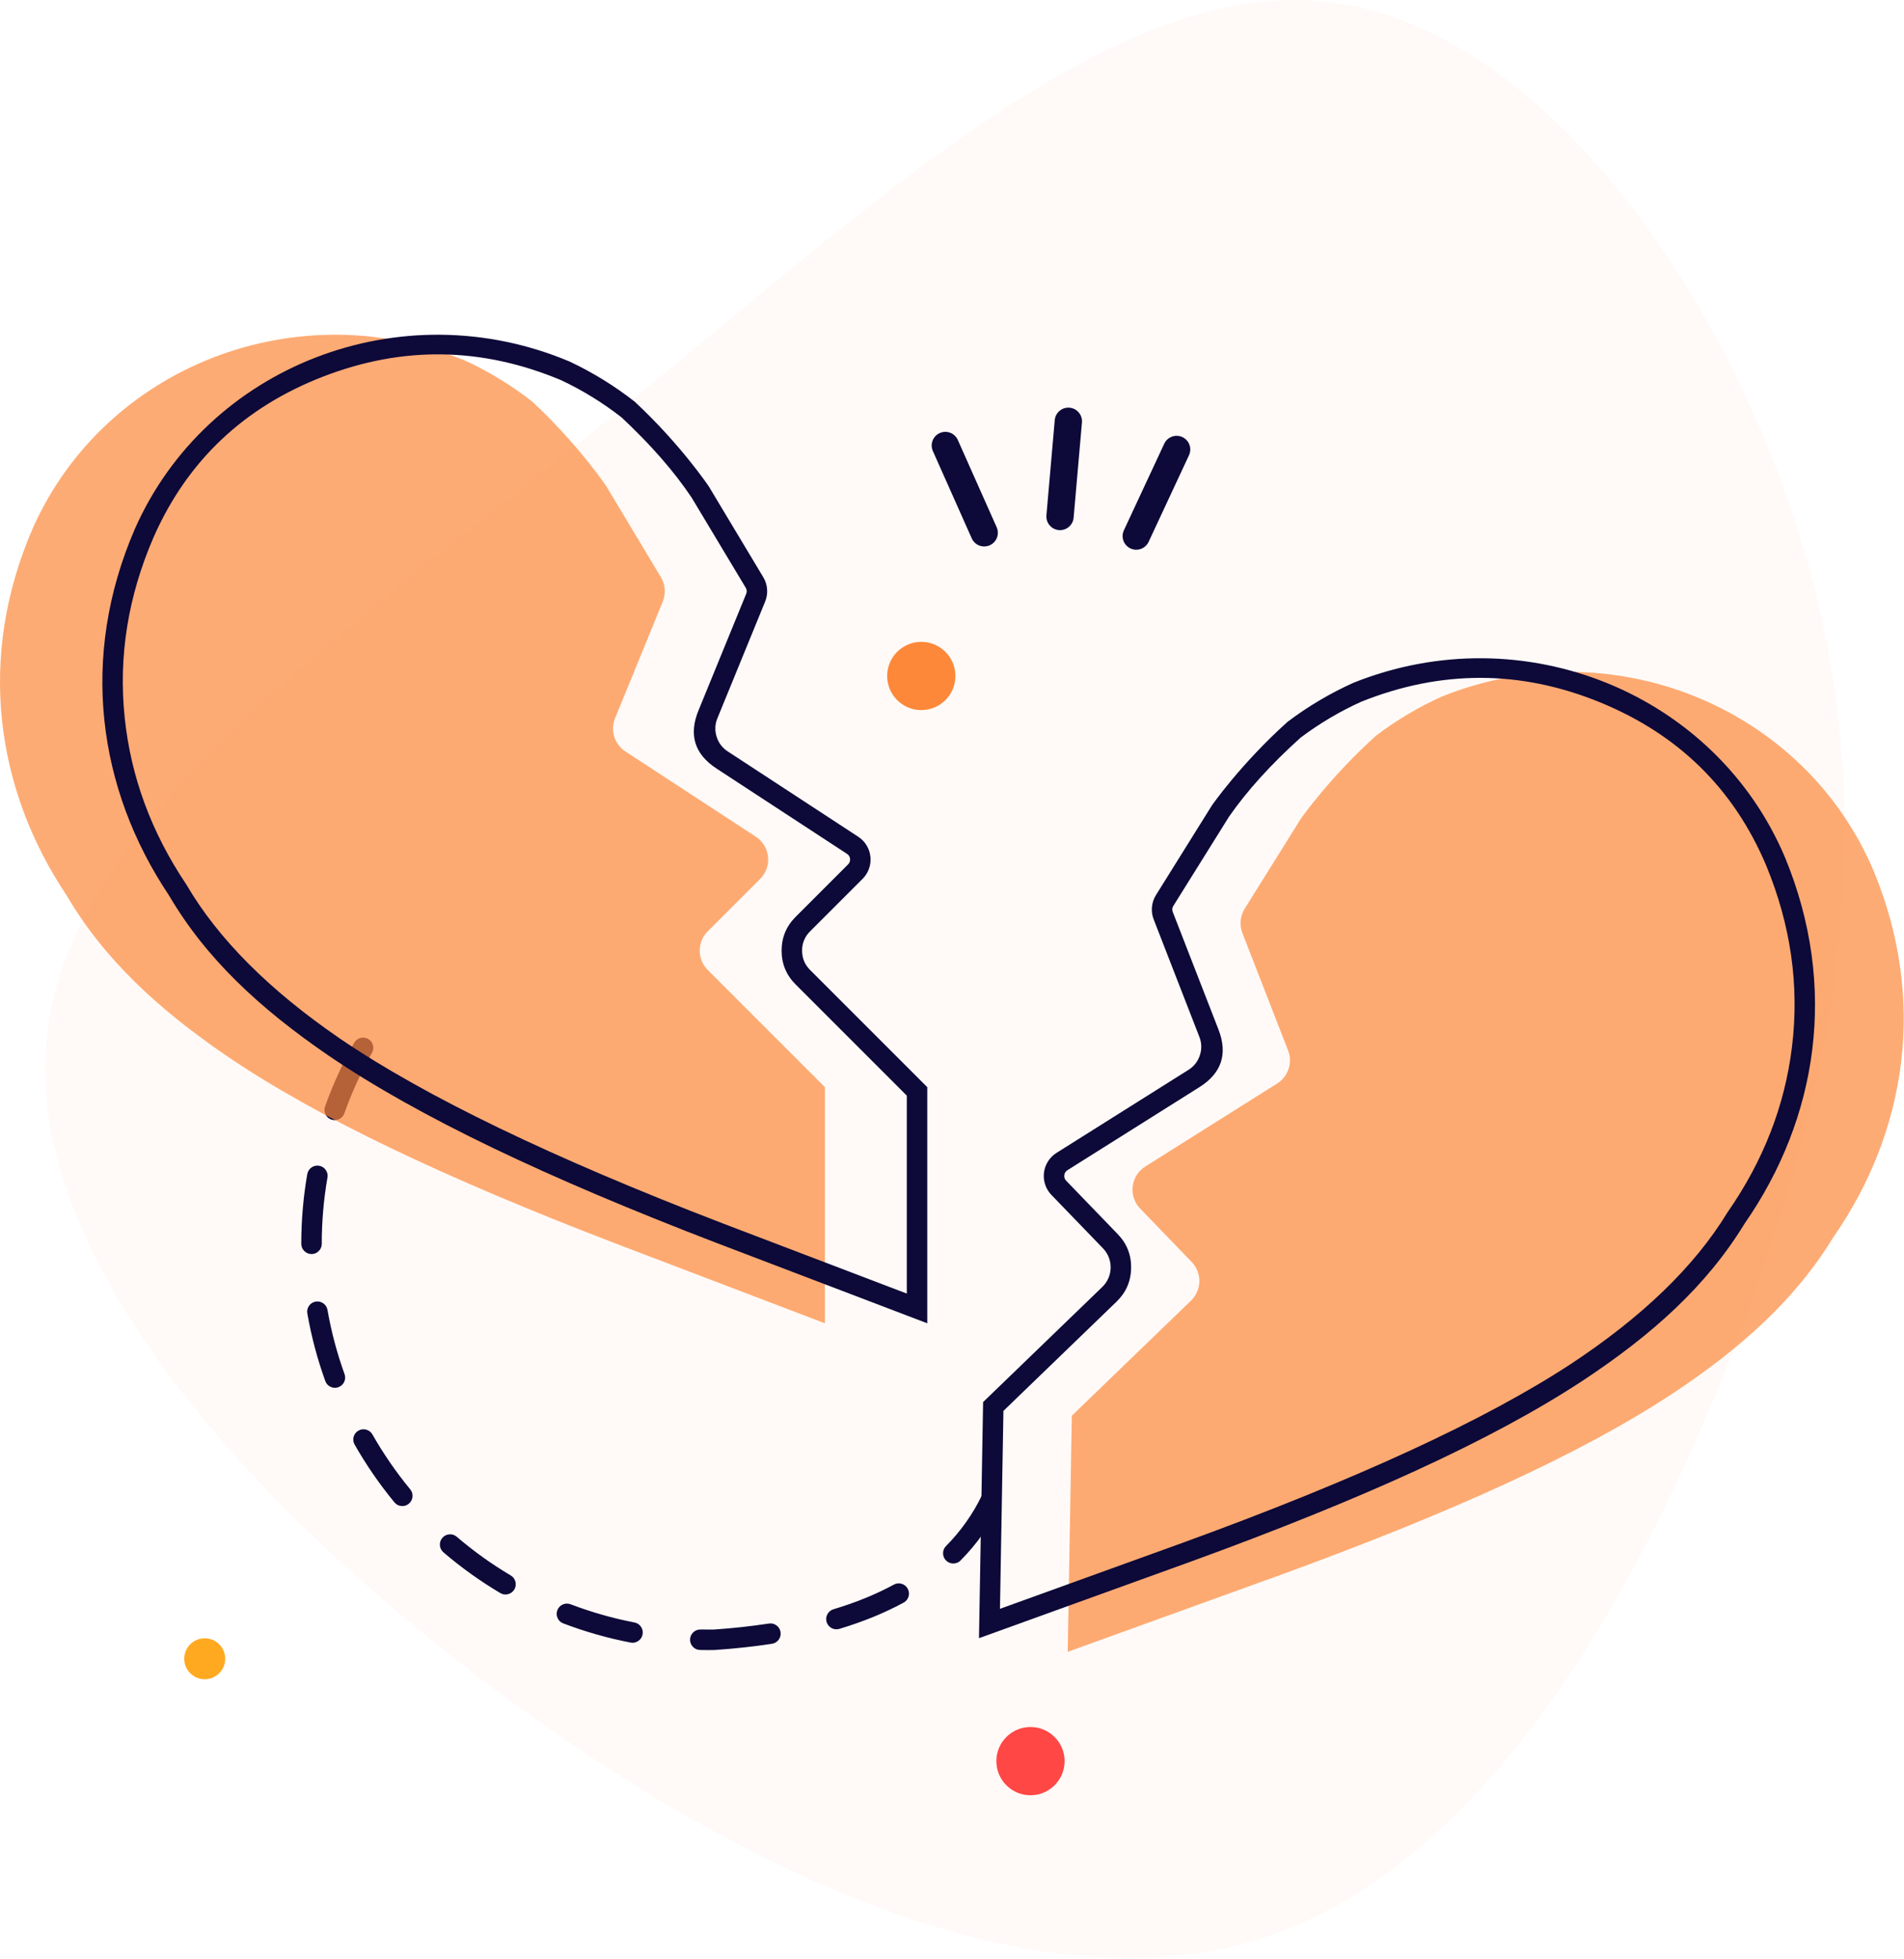 <svg width="279" height="287" viewBox="0 0 279 287" fill="none" xmlns="http://www.w3.org/2000/svg">
<path fill-rule="evenodd" clip-rule="evenodd" d="M88.803 61.704C126.663 31.092 162.128 -3.079 194.099 0.222C226.005 3.458 254.416 44.294 265.159 83.384C275.837 122.538 268.848 159.945 253.963 197.934C239.142 235.859 216.426 274.366 184.068 284.268C151.773 294.105 109.772 275.337 72.558 247.573C35.411 219.809 2.988 183.049 6.935 151.208C10.818 119.302 51.008 92.315 88.803 61.704Z" fill="#FD8839" fill-opacity="0.04"/>
<path d="M30 246.045C31.657 246.045 33 244.702 33 243.045C33 241.388 31.657 240.045 30 240.045C28.343 240.045 27 241.388 27 243.045C27 244.702 28.343 246.045 30 246.045Z" fill="#FFA921"/>
<path d="M151 263.045C153.761 263.045 156 260.806 156 258.045C156 255.283 153.761 253.045 151 253.045C148.239 253.045 146 255.283 146 258.045C146 260.806 148.239 263.045 151 263.045Z" fill="#FF4746"/>
<path d="M135 104.045C137.761 104.045 140 101.806 140 99.045C140 96.284 137.761 94.045 135 94.045C132.239 94.045 130 96.284 130 99.045C130 101.806 132.239 104.045 135 104.045Z" fill="#FD8839"/>
<path fill-rule="evenodd" clip-rule="evenodd" d="M54.506 154.269L54.425 154.412C52.86 157.2 51.532 160.115 50.458 163.126C50.395 163.312 50.296 163.482 50.165 163.628C50.034 163.774 49.875 163.892 49.697 163.974C49.327 164.152 48.947 164.174 48.56 164.041L48.55 164.038C48.268 163.94 48.022 163.76 47.843 163.521C47.665 163.282 47.562 162.995 47.547 162.697C47.537 162.5 47.566 162.303 47.633 162.118C48.784 158.893 50.209 155.773 51.895 152.792C51.992 152.62 52.122 152.469 52.277 152.348C52.432 152.226 52.61 152.136 52.8 152.084C52.989 152.031 53.188 152.016 53.384 152.041C53.579 152.065 53.768 152.128 53.939 152.225C54.299 152.428 54.535 152.73 54.646 153.129C54.756 153.528 54.71 153.908 54.506 154.269ZM45.649 183.744H45.669C46.079 183.739 46.428 183.59 46.716 183.298C47.004 183.006 47.149 182.654 47.148 182.244C47.148 178.989 47.426 175.755 47.982 172.542C48.019 172.35 48.016 172.152 47.974 171.96C47.931 171.769 47.851 171.588 47.736 171.429C47.627 171.267 47.486 171.128 47.321 171.022C47.157 170.916 46.972 170.844 46.779 170.811L46.769 170.809L46.76 170.808C46.368 170.74 45.966 170.831 45.641 171.06C45.316 171.289 45.095 171.638 45.026 172.03C44.441 175.404 44.147 178.821 44.148 182.245C44.148 182.442 44.187 182.637 44.262 182.819C44.338 183.001 44.449 183.166 44.588 183.305C44.727 183.445 44.892 183.556 45.074 183.631C45.256 183.706 45.452 183.745 45.648 183.744H45.649ZM47.374 190.964C47.054 190.739 46.659 190.648 46.272 190.711L46.262 190.713L46.253 190.714C46.059 190.745 45.872 190.816 45.705 190.922C45.539 191.028 45.395 191.167 45.284 191.33C45.168 191.49 45.086 191.672 45.043 191.864C45 192.057 44.997 192.256 45.034 192.45C45.623 195.821 46.504 199.134 47.666 202.352C47.806 202.742 48.064 203.025 48.439 203.201C48.814 203.377 49.196 203.394 49.586 203.254L49.595 203.25L49.604 203.247C49.971 203.111 50.27 202.835 50.434 202.48C50.519 202.302 50.567 202.109 50.576 201.912C50.585 201.716 50.555 201.519 50.487 201.334C49.384 198.279 48.548 195.134 47.989 191.934C47.956 191.74 47.884 191.554 47.779 191.388C47.673 191.221 47.536 191.077 47.374 190.964ZM53.664 209.474C53.287 209.369 52.884 209.417 52.542 209.608L52.533 209.613L52.525 209.617C52.352 209.712 52.201 209.842 52.08 209.998C51.959 210.154 51.871 210.333 51.821 210.524C51.711 210.924 51.76 211.304 51.965 211.663C53.663 214.645 55.614 217.476 57.795 220.124C58.058 220.444 58.395 220.624 58.808 220.664C59.22 220.704 59.586 220.592 59.906 220.328L59.913 220.322L59.921 220.316C60.221 220.064 60.409 219.705 60.445 219.315C60.465 219.119 60.445 218.921 60.388 218.733C60.33 218.544 60.236 218.369 60.11 218.217C58.038 215.701 56.184 213.011 54.571 210.178C54.474 210.007 54.344 209.857 54.188 209.736C54.033 209.615 53.855 209.526 53.664 209.474ZM138.61 228.625C138.474 228.487 138.366 228.323 138.294 228.142C138.222 227.962 138.187 227.768 138.191 227.574C138.194 227.167 138.339 226.819 138.625 226.53C140.762 224.376 142.529 221.885 143.856 219.156C143.894 219.08 143.938 219.006 143.987 218.937C144.192 218.647 144.495 218.442 144.839 218.359C145.182 218.269 145.546 218.307 145.862 218.466C146.234 218.647 146.488 218.934 146.623 219.325C146.758 219.717 146.734 220.099 146.553 220.471C145.083 223.494 143.125 226.253 140.758 228.64C140.622 228.783 140.457 228.896 140.275 228.972C140.093 229.049 139.897 229.087 139.699 229.085C139.502 229.089 139.306 229.053 139.123 228.978C138.94 228.903 138.775 228.792 138.636 228.651L138.623 228.638L138.61 228.625ZM66.93 225.171C66.784 225.042 66.612 224.943 66.427 224.882C66.241 224.82 66.044 224.797 65.849 224.814C65.652 224.825 65.459 224.876 65.283 224.964C65.106 225.052 64.949 225.176 64.822 225.327L64.815 225.334C64.686 225.483 64.589 225.657 64.528 225.844C64.466 226.032 64.443 226.23 64.459 226.426C64.474 226.623 64.527 226.814 64.617 226.99C64.706 227.166 64.829 227.322 64.979 227.449C67.578 229.676 70.366 231.673 73.31 233.417C73.479 233.52 73.667 233.588 73.862 233.616C74.058 233.644 74.257 233.632 74.447 233.58C74.847 233.477 75.154 233.247 75.365 232.891L75.37 232.883L75.375 232.874C75.572 232.536 75.627 232.134 75.528 231.755C75.48 231.564 75.394 231.385 75.275 231.227C75.158 231.069 75.01 230.936 74.84 230.836C72.045 229.18 69.398 227.285 66.93 225.171ZM122.131 235.792C121.943 235.846 121.768 235.937 121.616 236.061C121.463 236.184 121.338 236.337 121.246 236.51C121.05 236.87 121.008 237.248 121.121 237.643L121.124 237.652L121.126 237.661C121.183 237.85 121.276 238.025 121.401 238.178C121.525 238.331 121.679 238.457 121.852 238.55C122.027 238.644 122.214 238.701 122.412 238.721C122.61 238.741 122.804 238.723 122.994 238.666C126.463 237.624 129.601 236.341 132.41 234.818C132.584 234.725 132.737 234.598 132.861 234.445C132.985 234.291 133.078 234.115 133.133 233.926C133.19 233.737 133.208 233.539 133.188 233.343C133.167 233.147 133.108 232.957 133.013 232.784L133.006 232.771L132.999 232.759C132.906 232.588 132.778 232.438 132.625 232.317C132.472 232.196 132.296 232.108 132.107 232.057C131.921 232.001 131.725 231.983 131.531 232.004C131.337 232.025 131.149 232.086 130.979 232.181C128.352 233.606 125.402 234.81 122.131 235.792ZM83.606 235.06C83.425 234.988 83.23 234.953 83.034 234.958C82.839 234.963 82.646 235.008 82.468 235.09C82.288 235.166 82.125 235.278 81.989 235.42C81.853 235.561 81.748 235.728 81.678 235.911L81.675 235.92L81.671 235.929C81.599 236.113 81.564 236.309 81.57 236.507C81.576 236.704 81.622 236.898 81.705 237.077C81.875 237.455 82.154 237.717 82.541 237.864C85.741 239.081 89.038 240.02 92.398 240.672C92.805 240.751 93.18 240.674 93.523 240.443C93.867 240.211 94.078 239.892 94.157 239.485L94.158 239.476C94.198 239.283 94.197 239.083 94.157 238.89C94.116 238.696 94.037 238.513 93.922 238.352C93.814 238.189 93.674 238.05 93.51 237.942C93.347 237.835 93.163 237.762 92.97 237.727C89.778 237.108 86.646 236.216 83.606 235.06ZM114.375 239.126C114.347 238.932 114.279 238.746 114.176 238.579C114.073 238.412 113.938 238.267 113.777 238.154C113.62 238.036 113.441 237.952 113.25 237.905C113.059 237.859 112.861 237.852 112.667 237.884C109.984 238.29 107.284 238.584 104.575 238.765C103.934 238.773 103.292 238.771 102.651 238.758C102.456 238.751 102.261 238.784 102.078 238.855C101.895 238.925 101.729 239.032 101.588 239.169C101.444 239.302 101.329 239.462 101.249 239.641C101.168 239.819 101.125 240.012 101.121 240.208V240.218L101.12 240.228C101.112 240.642 101.251 240.998 101.538 241.297C101.825 241.596 102.176 241.749 102.59 241.758C103.279 241.772 103.969 241.774 104.658 241.764L104.699 241.763L104.739 241.76C107.676 241.56 110.47 241.256 113.122 240.849C113.318 240.819 113.502 240.753 113.672 240.649C113.842 240.546 113.986 240.415 114.103 240.254C114.22 240.095 114.305 239.915 114.352 239.724C114.399 239.533 114.407 239.334 114.377 239.139L114.376 239.133L114.375 239.126Z" fill="#0D0938"/>
<path d="M158.542 61.903L157.322 75.849C157.226 76.95 156.255 77.764 155.155 77.668C154.055 77.571 153.241 76.601 153.337 75.501L154.557 61.554C154.653 60.454 155.624 59.64 156.724 59.736C157.824 59.832 158.638 60.802 158.542 61.903Z" fill="#0D0938"/>
<path d="M174.229 66.702L168.312 79.391C167.845 80.392 166.655 80.825 165.654 80.358C164.653 79.891 164.22 78.701 164.687 77.7L170.603 65.012C171.07 64.011 172.26 63.578 173.261 64.044C174.262 64.511 174.696 65.701 174.229 66.702Z" fill="#0D0938"/>
<path d="M136.697 66.09L142.392 78.88C142.841 79.889 144.023 80.343 145.032 79.894C146.041 79.444 146.495 78.262 146.046 77.253L140.351 64.463C139.902 63.454 138.72 63.001 137.711 63.45C136.702 63.899 136.248 65.081 136.697 66.09Z" fill="#0D0938"/>
<path opacity="0.7" fill-rule="evenodd" clip-rule="evenodd" d="M182.389 133.145L190.589 120.005C190.589 120.005 194.786 113.954 201.655 107.776C204.647 105.512 207.884 103.591 211.305 102.051C236.278 92.03 264.457 103.655 274.579 127.67C282.38 146.573 279.374 165.84 268.647 181.278C263.05 190.448 255.077 197.597 244.867 204.332C231.432 213.149 212.404 221.733 187.641 230.756L156.454 242.027L157.058 207.433L174.527 190.563C175.29 189.826 175.729 188.816 175.747 187.755C175.766 186.695 175.362 185.67 174.625 184.907L167.071 177.084C166.658 176.656 166.345 176.141 166.156 175.578C165.967 175.014 165.906 174.415 165.978 173.824C166.049 173.234 166.251 172.667 166.57 172.164C166.888 171.662 167.315 171.237 167.818 170.92L187.149 158.757C187.935 158.262 188.525 157.509 188.817 156.626C189.108 155.744 189.084 154.788 188.747 153.922L182.055 136.713C181.829 136.133 181.742 135.509 181.8 134.889C181.858 134.27 182.06 133.673 182.389 133.145Z" fill="#FD8839"/>
<path fill-rule="evenodd" clip-rule="evenodd" d="M255.647 179.278C266.374 163.84 269.38 144.574 261.58 125.67C251.457 101.655 223.278 90.03 198.305 100.051C194.884 101.592 191.647 103.512 188.655 105.776C181.786 111.954 177.589 118.005 177.589 118.005L169.389 131.146C169.058 131.673 168.856 132.27 168.8 132.89C168.74 133.509 168.827 134.133 169.054 134.712L175.747 151.923C176.093 152.787 176.118 153.746 175.817 154.627C175.534 155.514 174.943 156.269 174.15 156.757L154.817 168.921C154.307 169.242 153.891 169.657 153.569 170.165C153.249 170.667 153.047 171.234 152.977 171.825C152.904 172.415 152.965 173.014 153.155 173.578C153.347 174.149 153.652 174.651 154.07 175.084L161.626 182.908C161.994 183.29 162.276 183.727 162.47 184.221C162.663 184.709 162.758 185.231 162.748 185.756C162.74 186.281 162.627 186.8 162.417 187.281C162.208 187.763 161.906 188.199 161.527 188.563L144.058 205.433L143.51 236.817L143.454 240.027L146.474 238.936L174.641 228.756C199.404 219.734 218.432 211.149 231.867 202.333C242.077 195.597 250.05 188.449 255.647 179.278ZM146.53 235.726L173.614 225.937C198.818 216.754 217.685 208.052 230.215 199.829C240.678 192.927 248.301 185.555 253.086 177.715L253.133 177.639L253.183 177.566C258.395 170.066 261.528 162.014 262.584 153.409C263.683 144.446 262.427 135.588 258.815 126.835C254.063 115.561 245.918 107.575 234.38 102.876C222.8 98.16 211.167 98.138 199.481 102.812C196.324 104.237 193.334 106.007 190.567 108.091C186.227 112.005 182.736 115.86 180.095 119.656L171.934 132.734C171.848 132.864 171.796 133.014 171.781 133.169C171.767 133.324 171.791 133.481 171.851 133.625L178.543 150.836C179.939 154.425 179.007 157.245 175.747 159.296L156.415 171.46C156.287 171.536 156.178 171.642 156.099 171.768C156.019 171.894 155.969 172.037 155.955 172.186C155.934 172.334 155.947 172.484 155.995 172.625C156.042 172.767 156.122 172.895 156.228 173L163.784 180.824C165.127 182.215 165.781 183.876 165.747 185.809C165.714 187.741 165.002 189.378 163.611 190.721L147.036 206.728L146.53 235.726Z" fill="#0D0938"/>
<path opacity="0.7" fill-rule="evenodd" clip-rule="evenodd" d="M96.846 84.574L88.876 71.292C88.876 71.292 84.786 65.169 78.026 58.872C75.074 56.556 71.87 54.579 68.476 52.979C43.683 42.524 15.305 53.656 4.765 77.49C-3.365 96.255 -0.695 115.571 9.761 131.193C15.197 140.46 23.044 147.747 33.135 154.66C46.414 163.709 65.289 172.625 89.891 182.078L120.876 193.891V159.292L103.705 142.12C102.955 141.37 102.534 140.353 102.534 139.292C102.534 138.232 102.955 137.214 103.705 136.464L111.395 128.774C111.816 128.354 112.137 127.844 112.336 127.284C112.535 126.723 112.607 126.125 112.545 125.533C112.484 124.942 112.292 124.371 111.982 123.863C111.672 123.355 111.253 122.923 110.755 122.597L91.64 110.099C90.862 109.591 90.286 108.827 90.01 107.94C89.733 107.052 89.775 106.096 90.127 105.236L97.118 88.146C97.353 87.571 97.451 86.948 97.404 86.328C97.357 85.708 97.166 85.108 96.846 84.574Z" fill="#FD8839"/>
<path fill-rule="evenodd" clip-rule="evenodd" d="M24.761 131.193C14.304 115.571 11.635 96.255 19.765 77.49C30.305 53.656 58.683 42.524 83.477 52.98C86.871 54.58 90.074 56.556 93.026 58.872C99.786 65.169 103.877 71.292 103.877 71.292L111.846 84.574C112.17 85.115 112.356 85.699 112.404 86.328C112.454 86.948 112.356 87.571 112.118 88.146L105.126 105.237C104.764 106.094 104.723 107.053 105.009 107.939C105.276 108.831 105.855 109.597 106.639 110.098L125.756 122.598C126.26 122.928 126.669 123.349 126.983 123.864C127.296 124.378 127.484 124.934 127.546 125.533C127.609 126.124 127.537 126.723 127.337 127.283C127.139 127.844 126.817 128.353 126.396 128.773L118.704 136.464C118.326 136.83 118.027 137.27 117.826 137.757C117.625 138.243 117.525 138.765 117.533 139.292C117.533 140.396 117.923 141.339 118.704 142.12L135.877 159.292V193.891L132.877 192.748L104.891 182.078C80.289 172.625 61.414 163.709 48.135 154.66C38.044 147.747 30.197 140.46 24.761 131.193ZM132.877 189.537L105.967 179.277C80.928 169.656 62.217 160.625 49.83 152.185C39.49 145.101 31.996 137.598 27.349 129.675L27.304 129.599L27.254 129.525C22.174 121.935 19.182 113.829 18.277 105.207C17.334 96.226 18.745 87.392 22.509 78.703C27.457 67.513 35.74 59.671 47.359 55.174C59.019 50.661 70.651 50.842 82.253 55.719C85.385 57.198 88.344 59.021 91.074 61.153C95.345 65.143 98.768 69.057 101.342 72.899L109.274 86.118C109.358 86.249 109.408 86.4 109.42 86.555C109.432 86.711 109.405 86.867 109.342 87.01L102.35 104.101C100.892 107.666 101.774 110.502 104.997 112.609L124.115 125.109C124.242 125.188 124.348 125.295 124.426 125.422C124.503 125.55 124.55 125.693 124.562 125.842C124.581 125.99 124.565 126.14 124.515 126.281C124.465 126.421 124.382 126.548 124.274 126.651L116.583 134.343C115.216 135.71 114.533 137.359 114.533 139.292C114.533 141.225 115.216 142.874 116.583 144.241L132.877 160.535V189.537Z" fill="#0D0938"/>
</svg>
